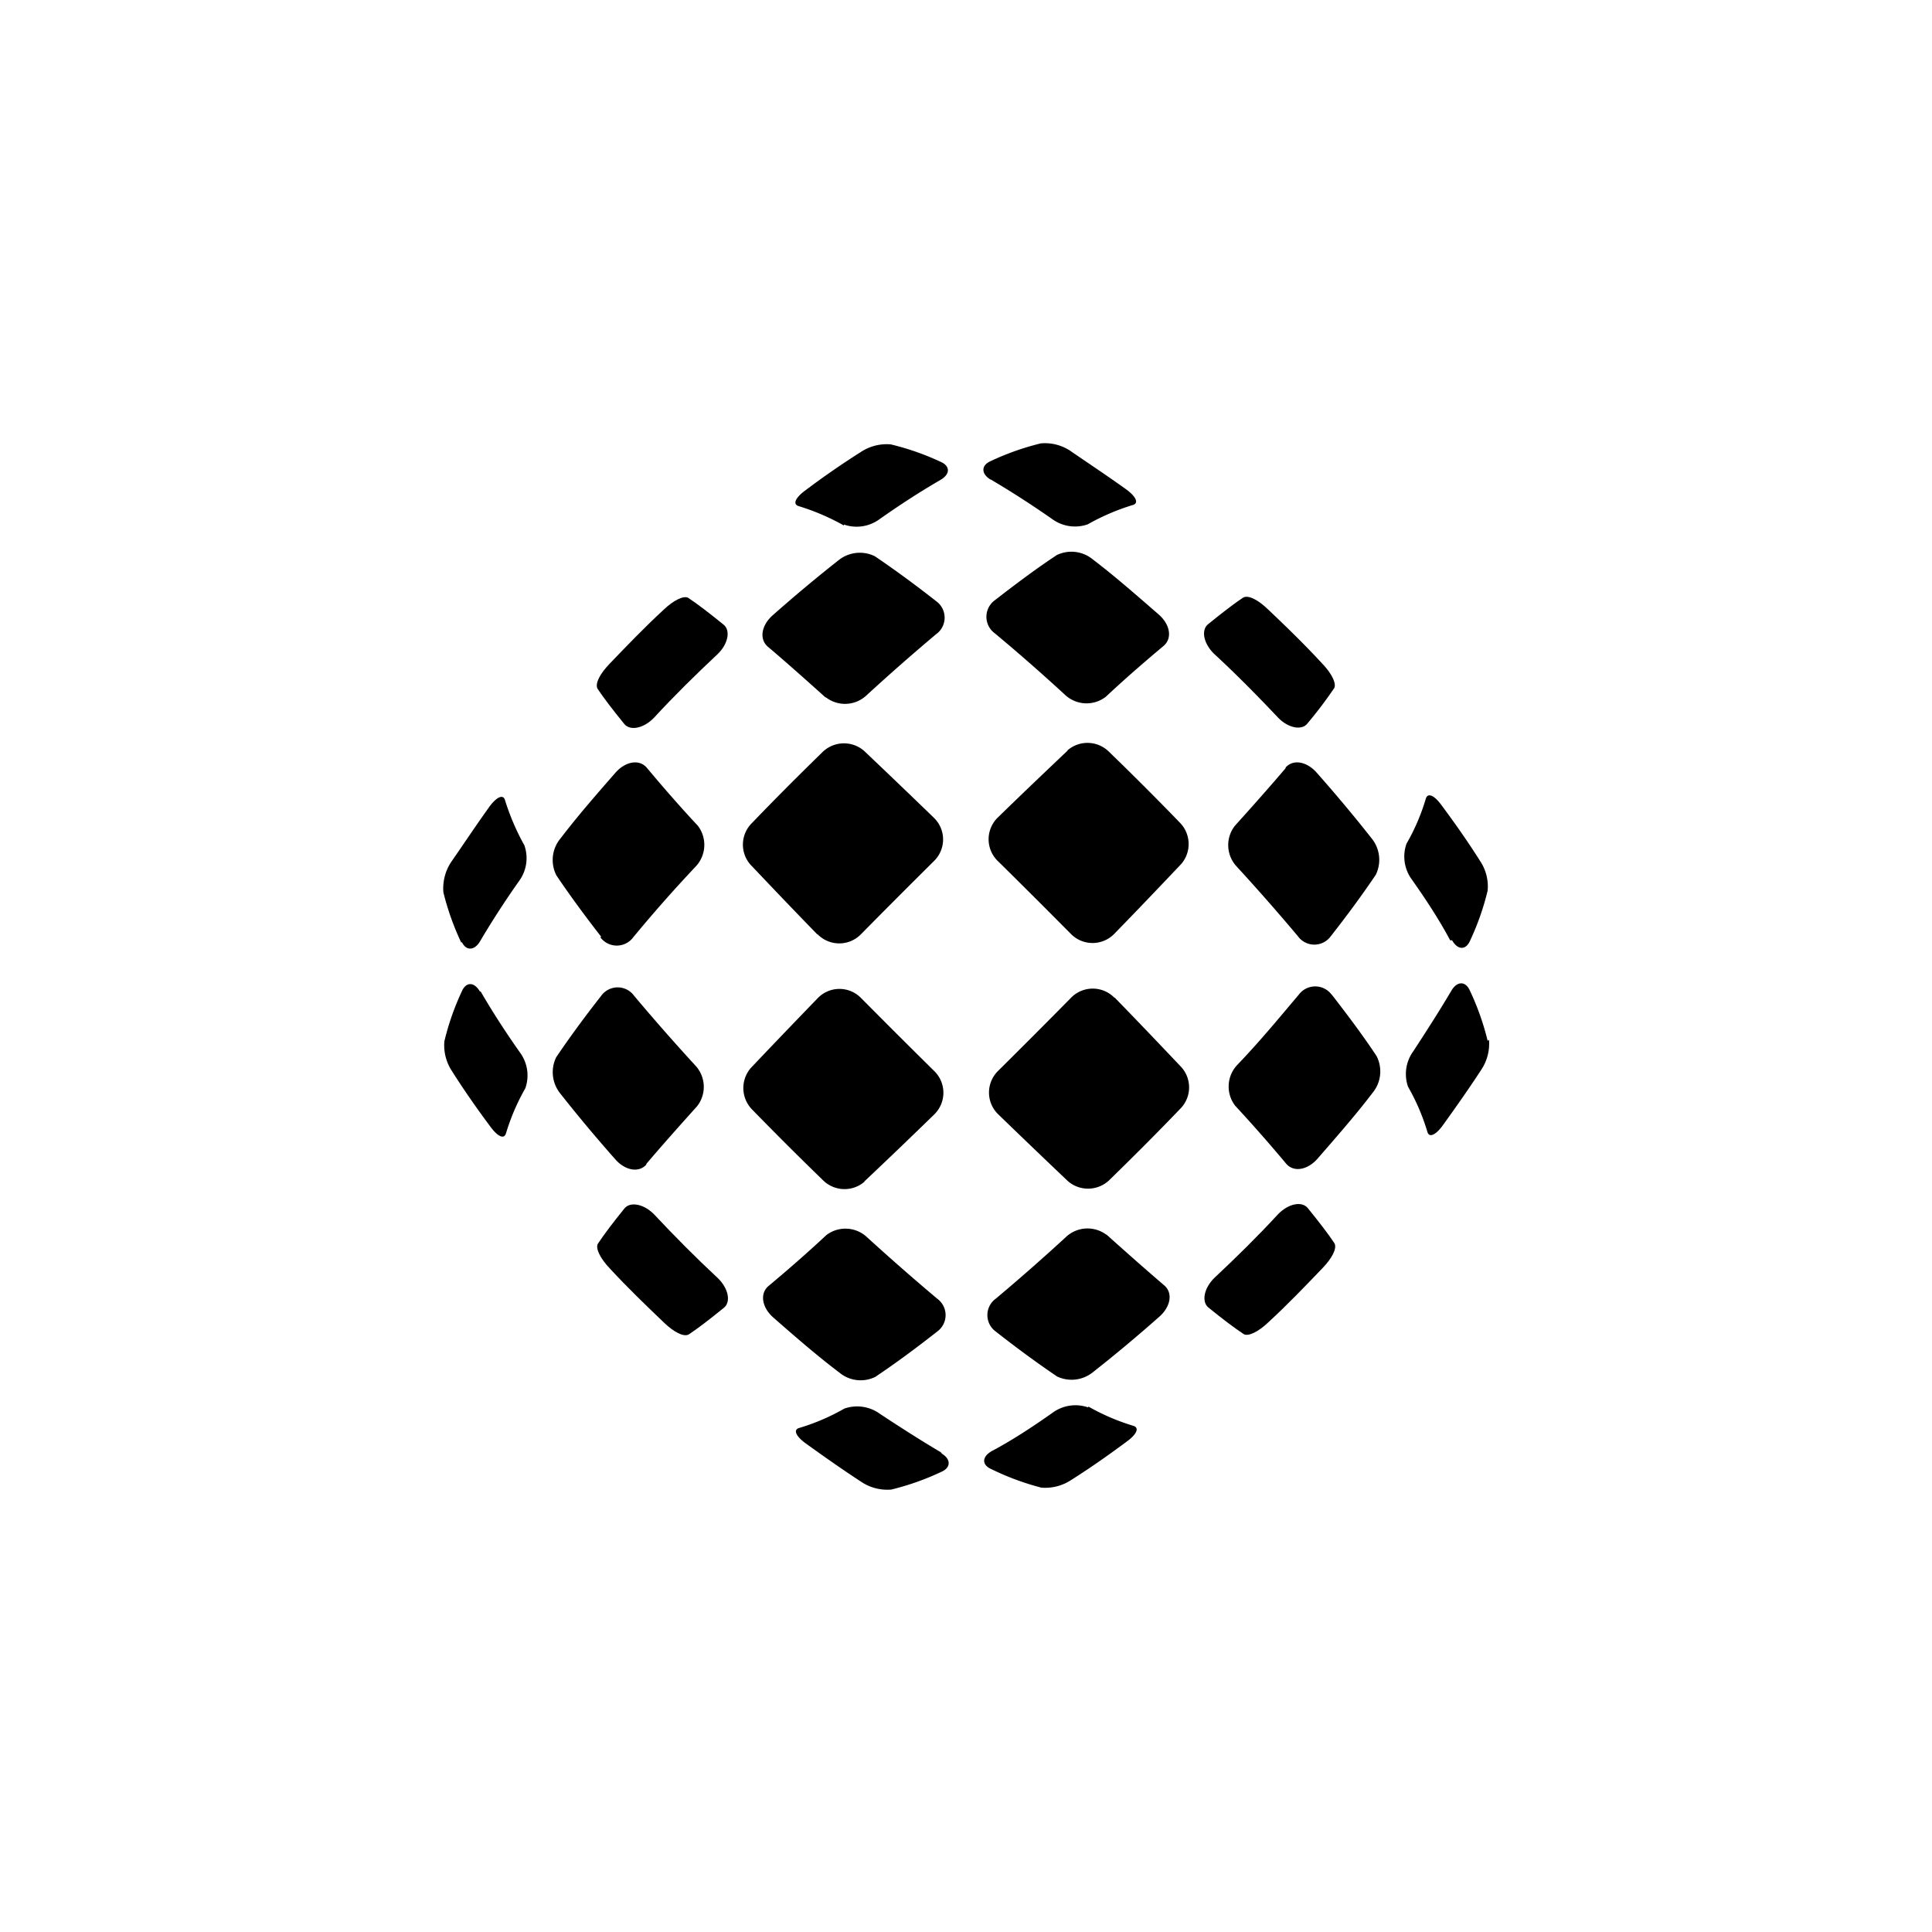 <svg id="图层_1" data-name="图层 1" xmlns="http://www.w3.org/2000/svg" viewBox="0 0 100 100"><title>logohunt03</title><path d="M77,53.87a13.64,13.64,0,0,0-.93-2.62c-.22-.47-.64-.47-.93,0-.59,1-1.28,2.08-2,3.18a2,2,0,0,0-.26,1.82,11.05,11.05,0,0,1,1,2.33c.09.33.43.17.79-.32.72-1,1.38-1.94,2-2.89a2.43,2.43,0,0,0,.4-1.55"/><path d="M66.56,39.74c-.77.91-1.66,1.91-2.64,3A1.62,1.62,0,0,0,64,44.84c1.12,1.22,2.19,2.44,3.18,3.62a1.05,1.05,0,0,0,1.7,0c.88-1.12,1.66-2.19,2.33-3.18A1.76,1.76,0,0,0,71,43.4c-.89-1.13-1.85-2.28-2.86-3.42-.51-.57-1.22-.7-1.61-.24"/><path d="M43.68,27.15a2,2,0,0,0,1.82-.26c1.09-.77,2.16-1.46,3.18-2.05.51-.3.51-.72,0-.94A13.55,13.55,0,0,0,46.1,23a2.43,2.43,0,0,0-1.55.4c-.95.6-1.92,1.27-2.89,2-.49.37-.65.7-.31.8a11.74,11.74,0,0,1,2.33,1"/><path d="M54.67,28.75c-1,.66-2.06,1.45-3.18,2.32a1.06,1.06,0,0,0,0,1.71q1.78,1.48,3.62,3.17a1.63,1.63,0,0,0,2.12.12c1.07-1,2.08-1.87,3-2.64.46-.4.33-1.1-.24-1.61-1.15-1-2.29-2-3.42-2.86a1.74,1.74,0,0,0-1.91-.21"/><path d="M75.16,48.67c.3.52.72.52.94,0A13.55,13.55,0,0,0,77,46.1a2.37,2.37,0,0,0-.4-1.55c-.6-.95-1.27-1.91-2-2.89-.36-.49-.7-.65-.8-.32a10.75,10.75,0,0,1-1,2.33,2,2,0,0,0,.26,1.83c.77,1.09,1.46,2.15,2,3.17"/><path d="M66.14,37.13c.53.56,1.24.69,1.53.32a22.53,22.53,0,0,0,1.38-1.82c.15-.24-.14-.79-.6-1.27-.92-1-1.86-1.91-2.83-2.83-.48-.46-1-.75-1.27-.6-.47.31-1.08.78-1.82,1.38-.37.3-.24,1,.32,1.54C64,34.91,65.07,36,66.14,37.13"/><path d="M51.3,24.83c1,.59,2.08,1.28,3.18,2.05a2,2,0,0,0,1.82.26,11.61,11.61,0,0,1,2.33-1c.33-.09.17-.43-.31-.79-1-.72-2-1.38-2.9-2a2.37,2.37,0,0,0-1.55-.4,13.64,13.64,0,0,0-2.62.93c-.47.22-.46.64,0,.93"/><path d="M32.31,37.47c.3.37,1,.24,1.54-.32C34.91,36,36,34.93,37.13,33.87c.57-.54.69-1.25.32-1.54-.74-.6-1.35-1.07-1.82-1.38-.24-.15-.79.14-1.27.6-1,.92-1.91,1.87-2.83,2.83-.46.48-.75,1-.6,1.27.31.47.78,1.08,1.38,1.82"/><path d="M42.32,48.36a1.57,1.57,0,0,0,2.24,0c1.25-1.27,2.52-2.54,3.78-3.79a1.56,1.56,0,0,0,0-2.24c-1.24-1.2-2.46-2.37-3.62-3.47a1.59,1.59,0,0,0-2.17.09c-1.22,1.19-2.44,2.41-3.62,3.64a1.57,1.57,0,0,0-.09,2.16c1.1,1.16,2.26,2.38,3.47,3.62"/><path d="M57.68,51.64a1.57,1.57,0,0,0-2.24,0c-1.25,1.27-2.52,2.54-3.78,3.79a1.57,1.57,0,0,0,0,2.24c1.24,1.2,2.46,2.37,3.62,3.47a1.59,1.59,0,0,0,2.17-.09c1.22-1.19,2.44-2.41,3.62-3.64a1.57,1.57,0,0,0,.09-2.16c-1.1-1.16-2.26-2.38-3.47-3.62"/><path d="M67.69,62.53c-.3-.37-1-.24-1.54.32C65.09,64,64,65.07,62.87,66.13c-.56.54-.69,1.25-.32,1.55.74.6,1.35,1.06,1.82,1.37.24.15.79-.14,1.27-.6,1-.92,1.91-1.87,2.83-2.83.46-.48.75-1,.6-1.27-.31-.47-.78-1.08-1.38-1.82"/><path d="M57.28,63.92a1.63,1.63,0,0,0-2.12.12c-1.22,1.12-2.44,2.19-3.62,3.18a1.05,1.05,0,0,0,0,1.7c1.12.88,2.19,1.66,3.18,2.33A1.76,1.76,0,0,0,56.6,71c1.13-.89,2.28-1.85,3.42-2.86.57-.51.7-1.22.24-1.61-.9-.77-1.91-1.66-3-2.64"/><path d="M68.93,51.49a1.06,1.06,0,0,0-1.71,0c-1,1.18-2,2.4-3.17,3.62a1.63,1.63,0,0,0-.12,2.12c1,1.08,1.87,2.08,2.64,3,.39.46,1.1.33,1.61-.24,1-1.15,2-2.29,2.86-3.42a1.74,1.74,0,0,0,.21-1.91c-.66-1-1.45-2.06-2.32-3.18"/><path d="M55.26,38.85c-1.16,1.1-2.38,2.26-3.62,3.47a1.57,1.57,0,0,0,0,2.24c1.27,1.25,2.54,2.52,3.79,3.78a1.57,1.57,0,0,0,2.24,0c1.21-1.24,2.37-2.46,3.47-3.62a1.58,1.58,0,0,0-.09-2.16c-1.19-1.23-2.41-2.45-3.64-3.64a1.58,1.58,0,0,0-2.16-.08"/><path d="M42.73,36.08A1.62,1.62,0,0,0,44.84,36c1.22-1.12,2.44-2.19,3.62-3.18a1.05,1.05,0,0,0,0-1.7c-1.12-.88-2.19-1.66-3.18-2.33A1.76,1.76,0,0,0,43.4,29c-1.13.89-2.28,1.85-3.42,2.86-.57.51-.69,1.22-.24,1.61.91.77,1.91,1.66,3,2.64"/><path d="M33.87,62.87c-.54-.56-1.25-.69-1.55-.32-.6.74-1.06,1.35-1.37,1.82-.15.24.14.79.6,1.27.92,1,1.87,1.91,2.83,2.83.48.46,1,.75,1.27.6.47-.31,1.08-.78,1.82-1.38.37-.3.24-1-.32-1.54C36,65.08,34.93,64,33.87,62.87"/><path d="M48.7,75.17c-1-.59-2.08-1.28-3.17-2a2,2,0,0,0-1.83-.26,11.05,11.05,0,0,1-2.33,1c-.33.09-.17.43.32.79,1,.72,1.94,1.38,2.89,2a2.43,2.43,0,0,0,1.55.4,13.64,13.64,0,0,0,2.62-.93c.47-.22.47-.64,0-.93"/><path d="M24.84,51.32c-.3-.51-.72-.51-.94,0A13.55,13.55,0,0,0,23,53.9a2.43,2.43,0,0,0,.4,1.55c.6.95,1.27,1.91,2,2.89.36.48.69.65.79.32a11.27,11.27,0,0,1,1-2.33,2,2,0,0,0-.26-1.83c-.77-1.09-1.46-2.16-2.05-3.18"/><path d="M31.07,48.51a1.06,1.06,0,0,0,1.71,0Q34.27,46.7,36,44.86a1.63,1.63,0,0,0,.12-2.12c-1-1.07-1.87-2.08-2.64-3-.39-.46-1.1-.33-1.61.24-1,1.14-2,2.29-2.86,3.42a1.74,1.74,0,0,0-.21,1.91c.67,1,1.45,2.06,2.32,3.18"/><path d="M33.44,60.26c.77-.91,1.66-1.91,2.64-3A1.62,1.62,0,0,0,36,55.16c-1.12-1.22-2.19-2.44-3.18-3.62a1.05,1.05,0,0,0-1.7,0c-.88,1.12-1.66,2.19-2.33,3.18A1.76,1.76,0,0,0,29,56.6c.89,1.13,1.85,2.28,2.86,3.42.51.57,1.22.7,1.61.24"/><path d="M23.9,48.75c.22.47.64.46.93,0,.59-1,1.28-2.08,2.06-3.18a2,2,0,0,0,.25-1.82,12.22,12.22,0,0,1-1-2.33c-.09-.33-.43-.17-.79.31-.72,1-1.38,2-2,2.89a2.48,2.48,0,0,0-.4,1.57,13.8,13.8,0,0,0,.93,2.61"/><path d="M45.33,71.25c1-.67,2.06-1.45,3.18-2.33a1.05,1.05,0,0,0,0-1.7c-1.19-1-2.4-2.06-3.62-3.17a1.63,1.63,0,0,0-2.12-.12c-1.07,1-2.08,1.87-3,2.64-.45.39-.33,1.1.24,1.61,1.14,1,2.29,2,3.43,2.86a1.72,1.72,0,0,0,1.9.21"/><path d="M44.74,61.15q1.75-1.65,3.62-3.47a1.57,1.57,0,0,0,0-2.24c-1.27-1.25-2.54-2.52-3.79-3.78a1.56,1.56,0,0,0-2.24,0c-1.2,1.24-2.37,2.46-3.47,3.62a1.59,1.59,0,0,0,.09,2.17c1.19,1.22,2.41,2.44,3.64,3.63a1.58,1.58,0,0,0,2.16.08"/><path d="M56.33,72.85a2,2,0,0,0-1.83.26c-1.09.77-2.15,1.46-3.17,2-.52.3-.52.72,0,.94A13.55,13.55,0,0,0,53.9,77a2.43,2.43,0,0,0,1.55-.4c.95-.6,1.91-1.27,2.89-2,.49-.36.65-.7.32-.8a11.27,11.27,0,0,1-2.33-1"/></svg>